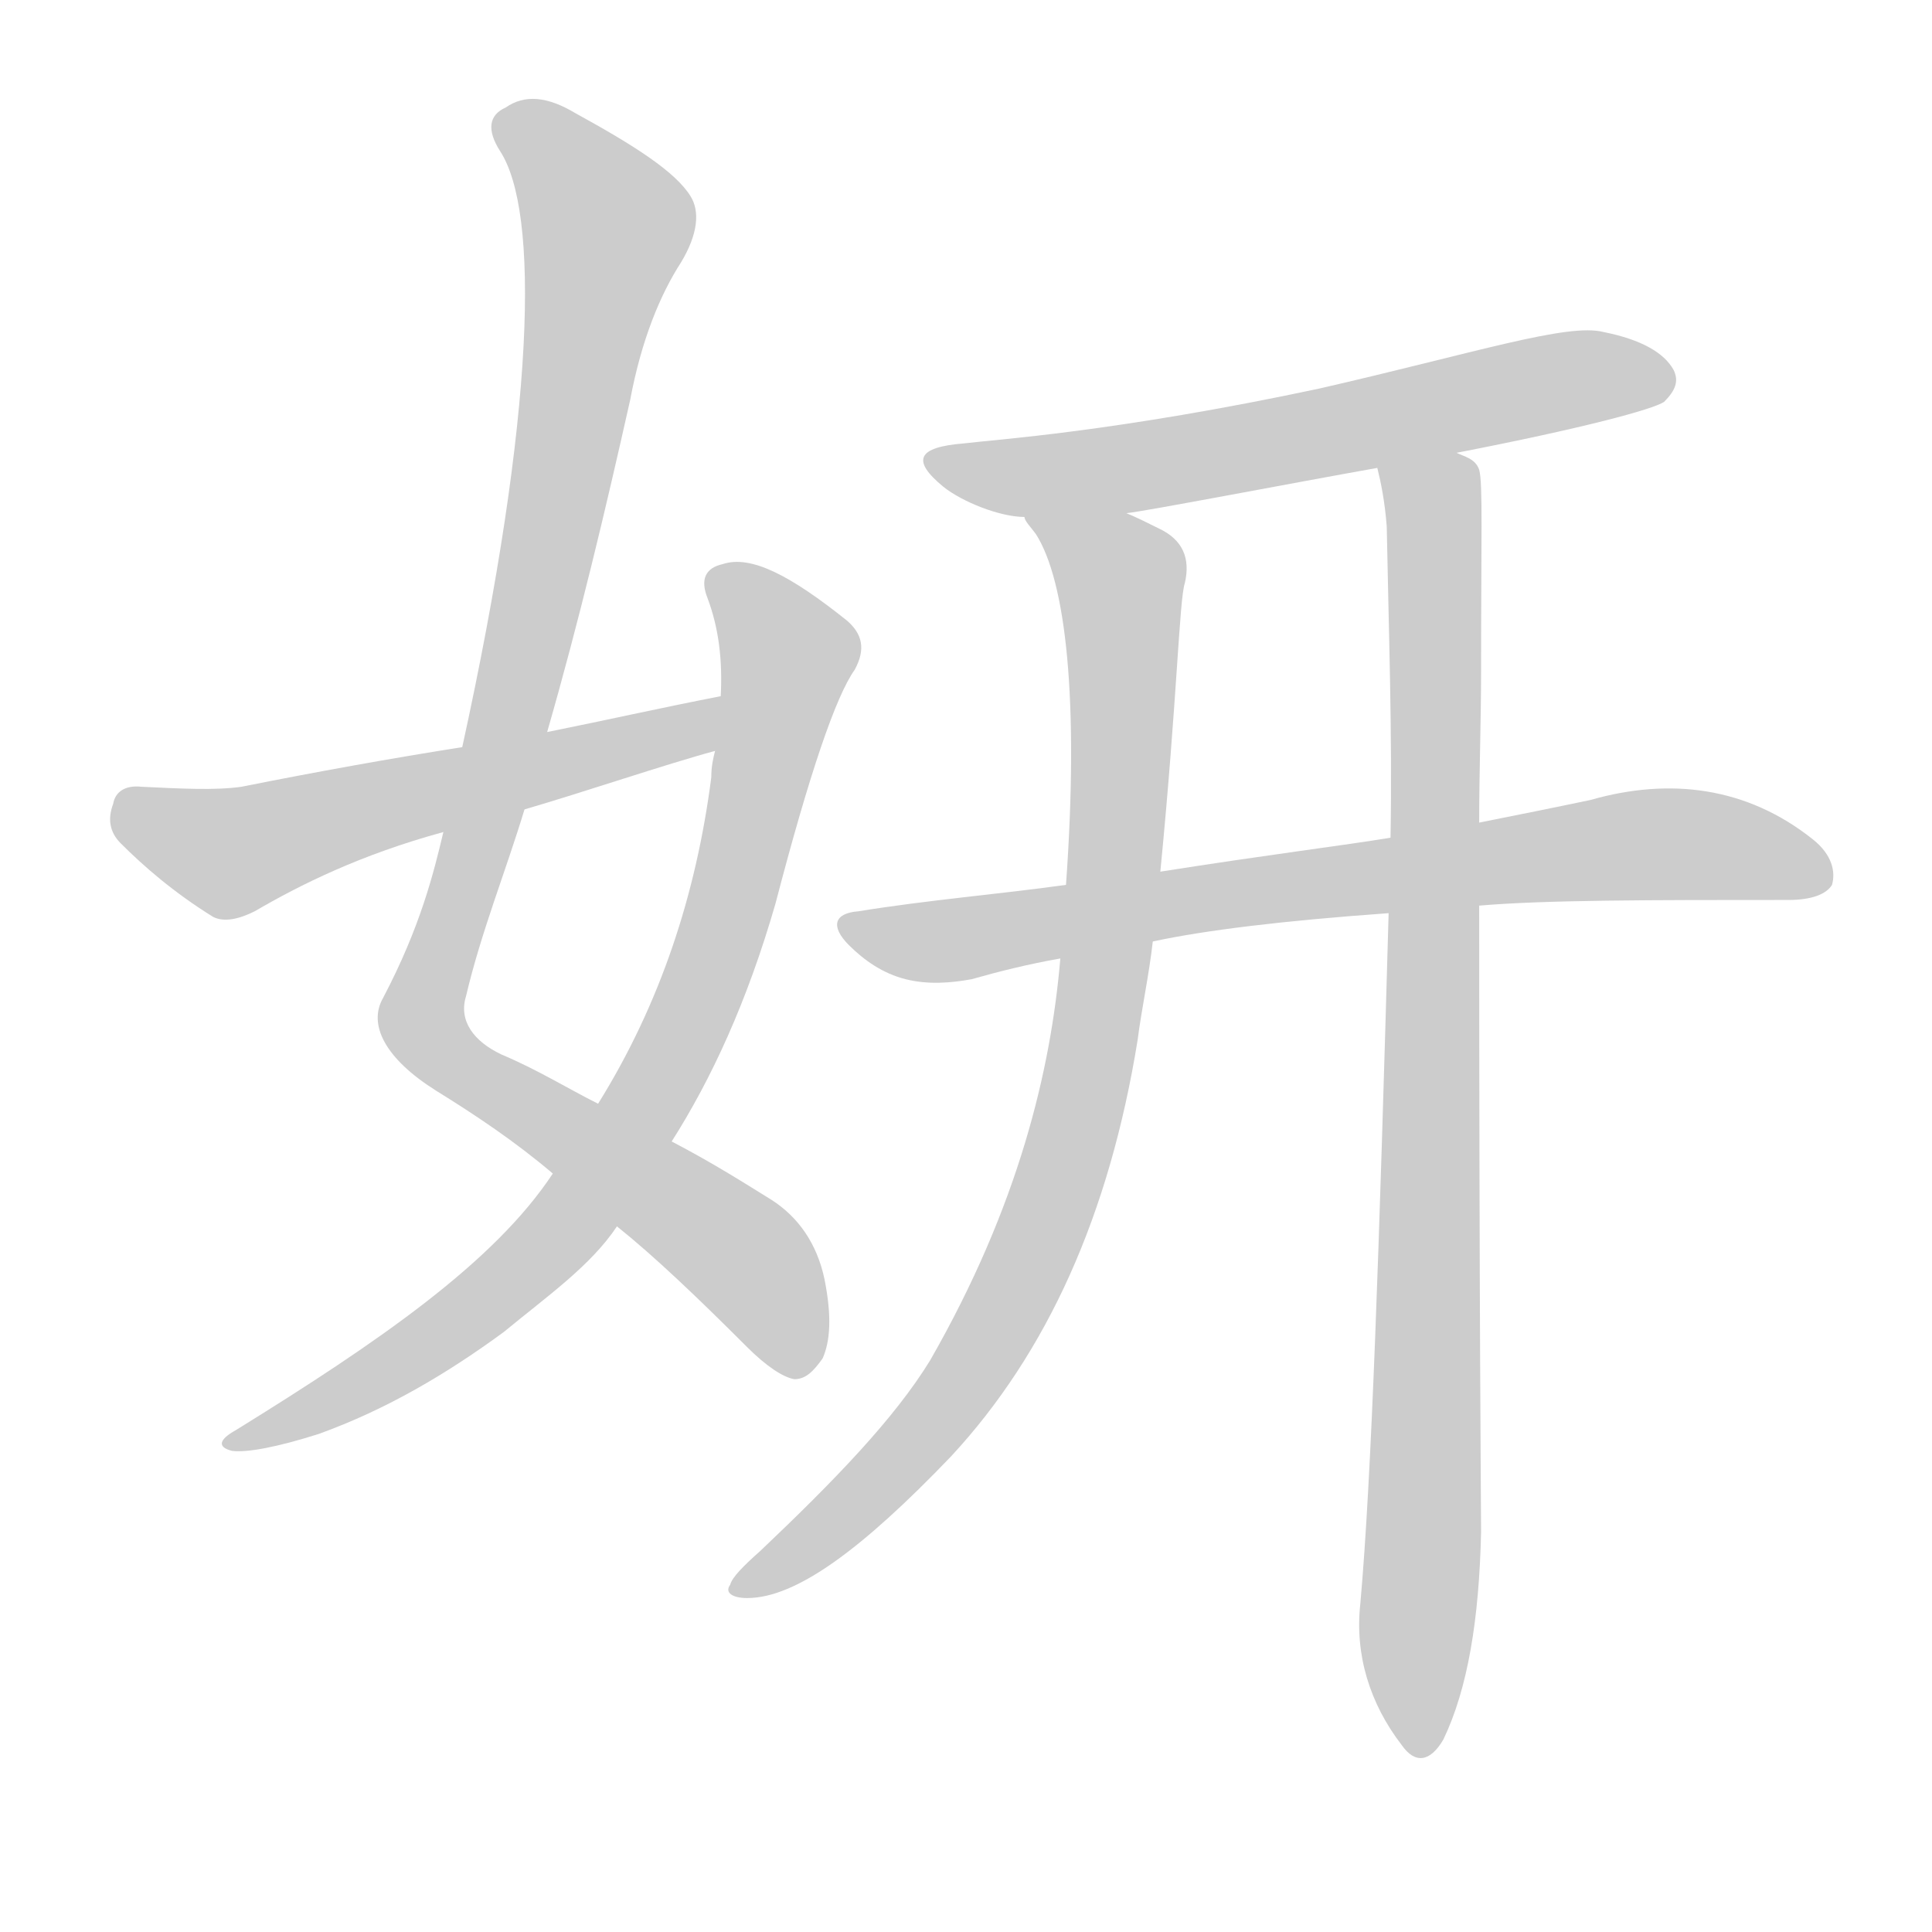 <!--
AnimCJK 2016-2018 Copyright Francois Mizessyn - https://github.com/parsimonhi/animCJK
Derived from:
    MakeMeAHanzi project - https://github.com/skishore/makemeahanzi
    Arphic PL KaitiM GB - https://apps.ubuntu.com/cat/applications/precise/fonts-arphic-gkai00mp/
    Arphic PL UKai - https://apps.ubuntu.com/cat/applications/fonts-arphic-ukai/
You can redistribute and/or modify this file under the terms of the Arphic Public License
as published by Arphic Technology Co., Ltd.
You should have received a copy of this license (the directory "APL") along with this file;
if not, see http://ftp.gnu.org/non-gnu/chinese-fonts-truetype/LICENSE.
-->
<svg id="z22925" class="acjk" version="1.1" viewBox="0 0 1024 1024" xmlns="http://www.w3.org/2000/svg" xmlns:xlink="http://www.w3.org/1999/xlink">
<style>
<![CDATA[
@keyframes z22925k {
	from {
		stroke:#ccc;
		stroke-dashoffset:3334;
	}
	1% {
		stroke:#c00;
		stroke-dashoffset:3334;
	}
	75% {
		stroke:#c00;
		stroke-dashoffset:0;
	}
	to {
		stroke:#000;
	}
}
#z22925 path[clip-path] {
	animation:z22925k 1s linear both;
	stroke-dasharray:3334;
	stroke-width:128;
	stroke-linecap:round;
	fill:none;
}
#z22925 path[clip-path="url(#z22925c1)"] {animation-delay:1s;}
#z22925 path[clip-path="url(#z22925c2)"] {animation-delay:2s;}
#z22925 path[clip-path="url(#z22925c3)"] {animation-delay:3s;}
#z22925 path[clip-path="url(#z22925c4)"] {animation-delay:4s;}
#z22925 path[clip-path="url(#z22925c5)"] {animation-delay:5s;}
#z22925 path[clip-path="url(#z22925c6)"] {animation-delay:6s;}
#z22925 path[clip-path="url(#z22925c7)"] {animation-delay:7s;}
#z22925 path {fill:#ccc;}
]]>
</style>
<path id="z22925d1" d="M327 650C347 666 370 688 396 714C406 724 415 730 421 731C427 731 431 727 436 720C440 711 441 698 437 678C433 659 423 645 409 636C396 628 379 617 356 605C330 592 330 592 317 585C301 577 285 567 266 559C251 552 243 541 247 528C255 494 268 462 278 429C286 402 286 402 290 388C307 329 321 270 334 212C340 180 350 156 361 139C370 124 371 112 366 104C358 91 336 77 305 60C290 51 278 50 268 57C259 61 258 69 265 80C286 112 284 218 245 396C238 426 238 426 235 441C230 462 223 491 203 529C195 543 204 561 231 578C252 591 273 605 293 622C316 641 316 641 327 650Z"/>
<path id="z22925d2" d="M293 622C262 669 201 711 125 758C116 763 115 767 123 769C131 770 147 767 169 760C205 747 237 728 267 706C290 687 313 671 327 650C346 620 346 620 356 605C377 572 396 531 411 479C429 410 443 369 453 355C459 344 457 336 449 329C419 305 398 294 383 299C374 301 371 307 375 317C381 333 383 350 382 369C380 388 380 388 379 398C378 402 377 406 377 412C369 474 350 532 317 585C301 610 301 610 293 622Z"/>
<path id="z22925d3" d="M382 369C351 375 320 382 290 388C260 393 260 393 245 396C207 402 168 409 128 417C114 419 96 418 75 417C66 416 61 420 60 426C57 434 58 441 64 447C76 459 92 473 113 486C119 489 127 487 135 483C159 469 191 453 235 441C264 433 264 433 278 429C309 420 353 405 379 398C388 395 392 367 382 369Z"/>
<path id="z22925d4" d="M772 240C839 227 876 217 882 213C888 207 890 202 887 196C882 187 870 180 850 176C831 171 782 187 699 206C591 229 527 233 511 235C486 237 483 244 500 258C510 266 530 274 543 274C579 273 579 273 597 272C607 271 685 256 730 248C758 243 758 243 772 240Z"/>
<path id="z22925d5" d="M784 480C819 477 874 477 948 477C960 477 968 474 971 469C973 462 971 453 961 445C926 417 885 412 843 424C824 428 804 432 784 436C753 441 753 441 737 444C713 448 672 453 615 462C582 467 582 467 565 469C529 474 492 477 455 483C442 484 440 491 450 501C458 509 468 516 480 519C492 522 504 521 515 519C529 515 545 511 562 508C595 502 595 502 611 499C639 493 680 488 736 484C768 481 768 481 784 480Z"/>
<path id="z22925d6" d="M543 274C543 276 546 279 549 283C565 308 572 371 565 469C563 495 563 495 562 508C557 567 540 639 493 721C474 752 442 785 403 822C394 830 388 836 387 840C384 844 388 847 396 847C422 847 457 821 504 772C555 717 588 644 603 551C605 535 609 517 611 499C614 474 614 474 615 462C624 370 625 318 628 309C631 296 627 286 614 280C608 277 602 274 597 272C580 265 535 258 543 274Z"/>
<path id="z22925d7" d="M736 484C731 662 727 783 721 850C718 877 726 903 743 925C750 935 758 934 765 922C778 895 784 858 785 812C785 802 784 691 784 480C784 451 784 451 784 436C784 409 785 382 785 356C785 286 786 256 784 249C782 243 776 242 772 240C759 235 728 234 730 248C732 256 734 266 735 279C736 333 738 388 737 444C736 471 736 471 736 484Z"/>
<defs>
	<clipPath id="z22925c1"><use xlink:href="#z22925d1"></use></clipPath>
	<clipPath id="z22925c2"><use xlink:href="#z22925d2"></use></clipPath>
	<clipPath id="z22925c3"><use xlink:href="#z22925d3"></use></clipPath>
	<clipPath id="z22925c4"><use xlink:href="#z22925d4"></use></clipPath>
	<clipPath id="z22925c5"><use xlink:href="#z22925d5"></use></clipPath>
	<clipPath id="z22925c6"><use xlink:href="#z22925d6"></use></clipPath>
	<clipPath id="z22925c7"><use xlink:href="#z22925d7"></use></clipPath>
</defs>
<path pathLength="3333" clip-path="url(#z22925c1)" d="M269 65L322 123L224 535L395 666L423 724"/>
<path pathLength="3333" clip-path="url(#z22925c2)" d="M382 308L419 350L340 590L255 690L127 763"/>
<path pathLength="3333" clip-path="url(#z22925c3)" d="M67 425L125 452L376 378"/>
<path pathLength="3333" clip-path="url(#z22925c4)" d="M496 245L882 202"/>
<path pathLength="3333" clip-path="url(#z22925c5)" d="M455 496L885 447L968 461"/>
<path pathLength="3333" clip-path="url(#z22925c6)" d="M552 277L595 309L569 605L508 736L393 839"/>
<path pathLength="3333" clip-path="url(#z22925c7)" d="M738 251L760 281L751 927"/>
</svg>